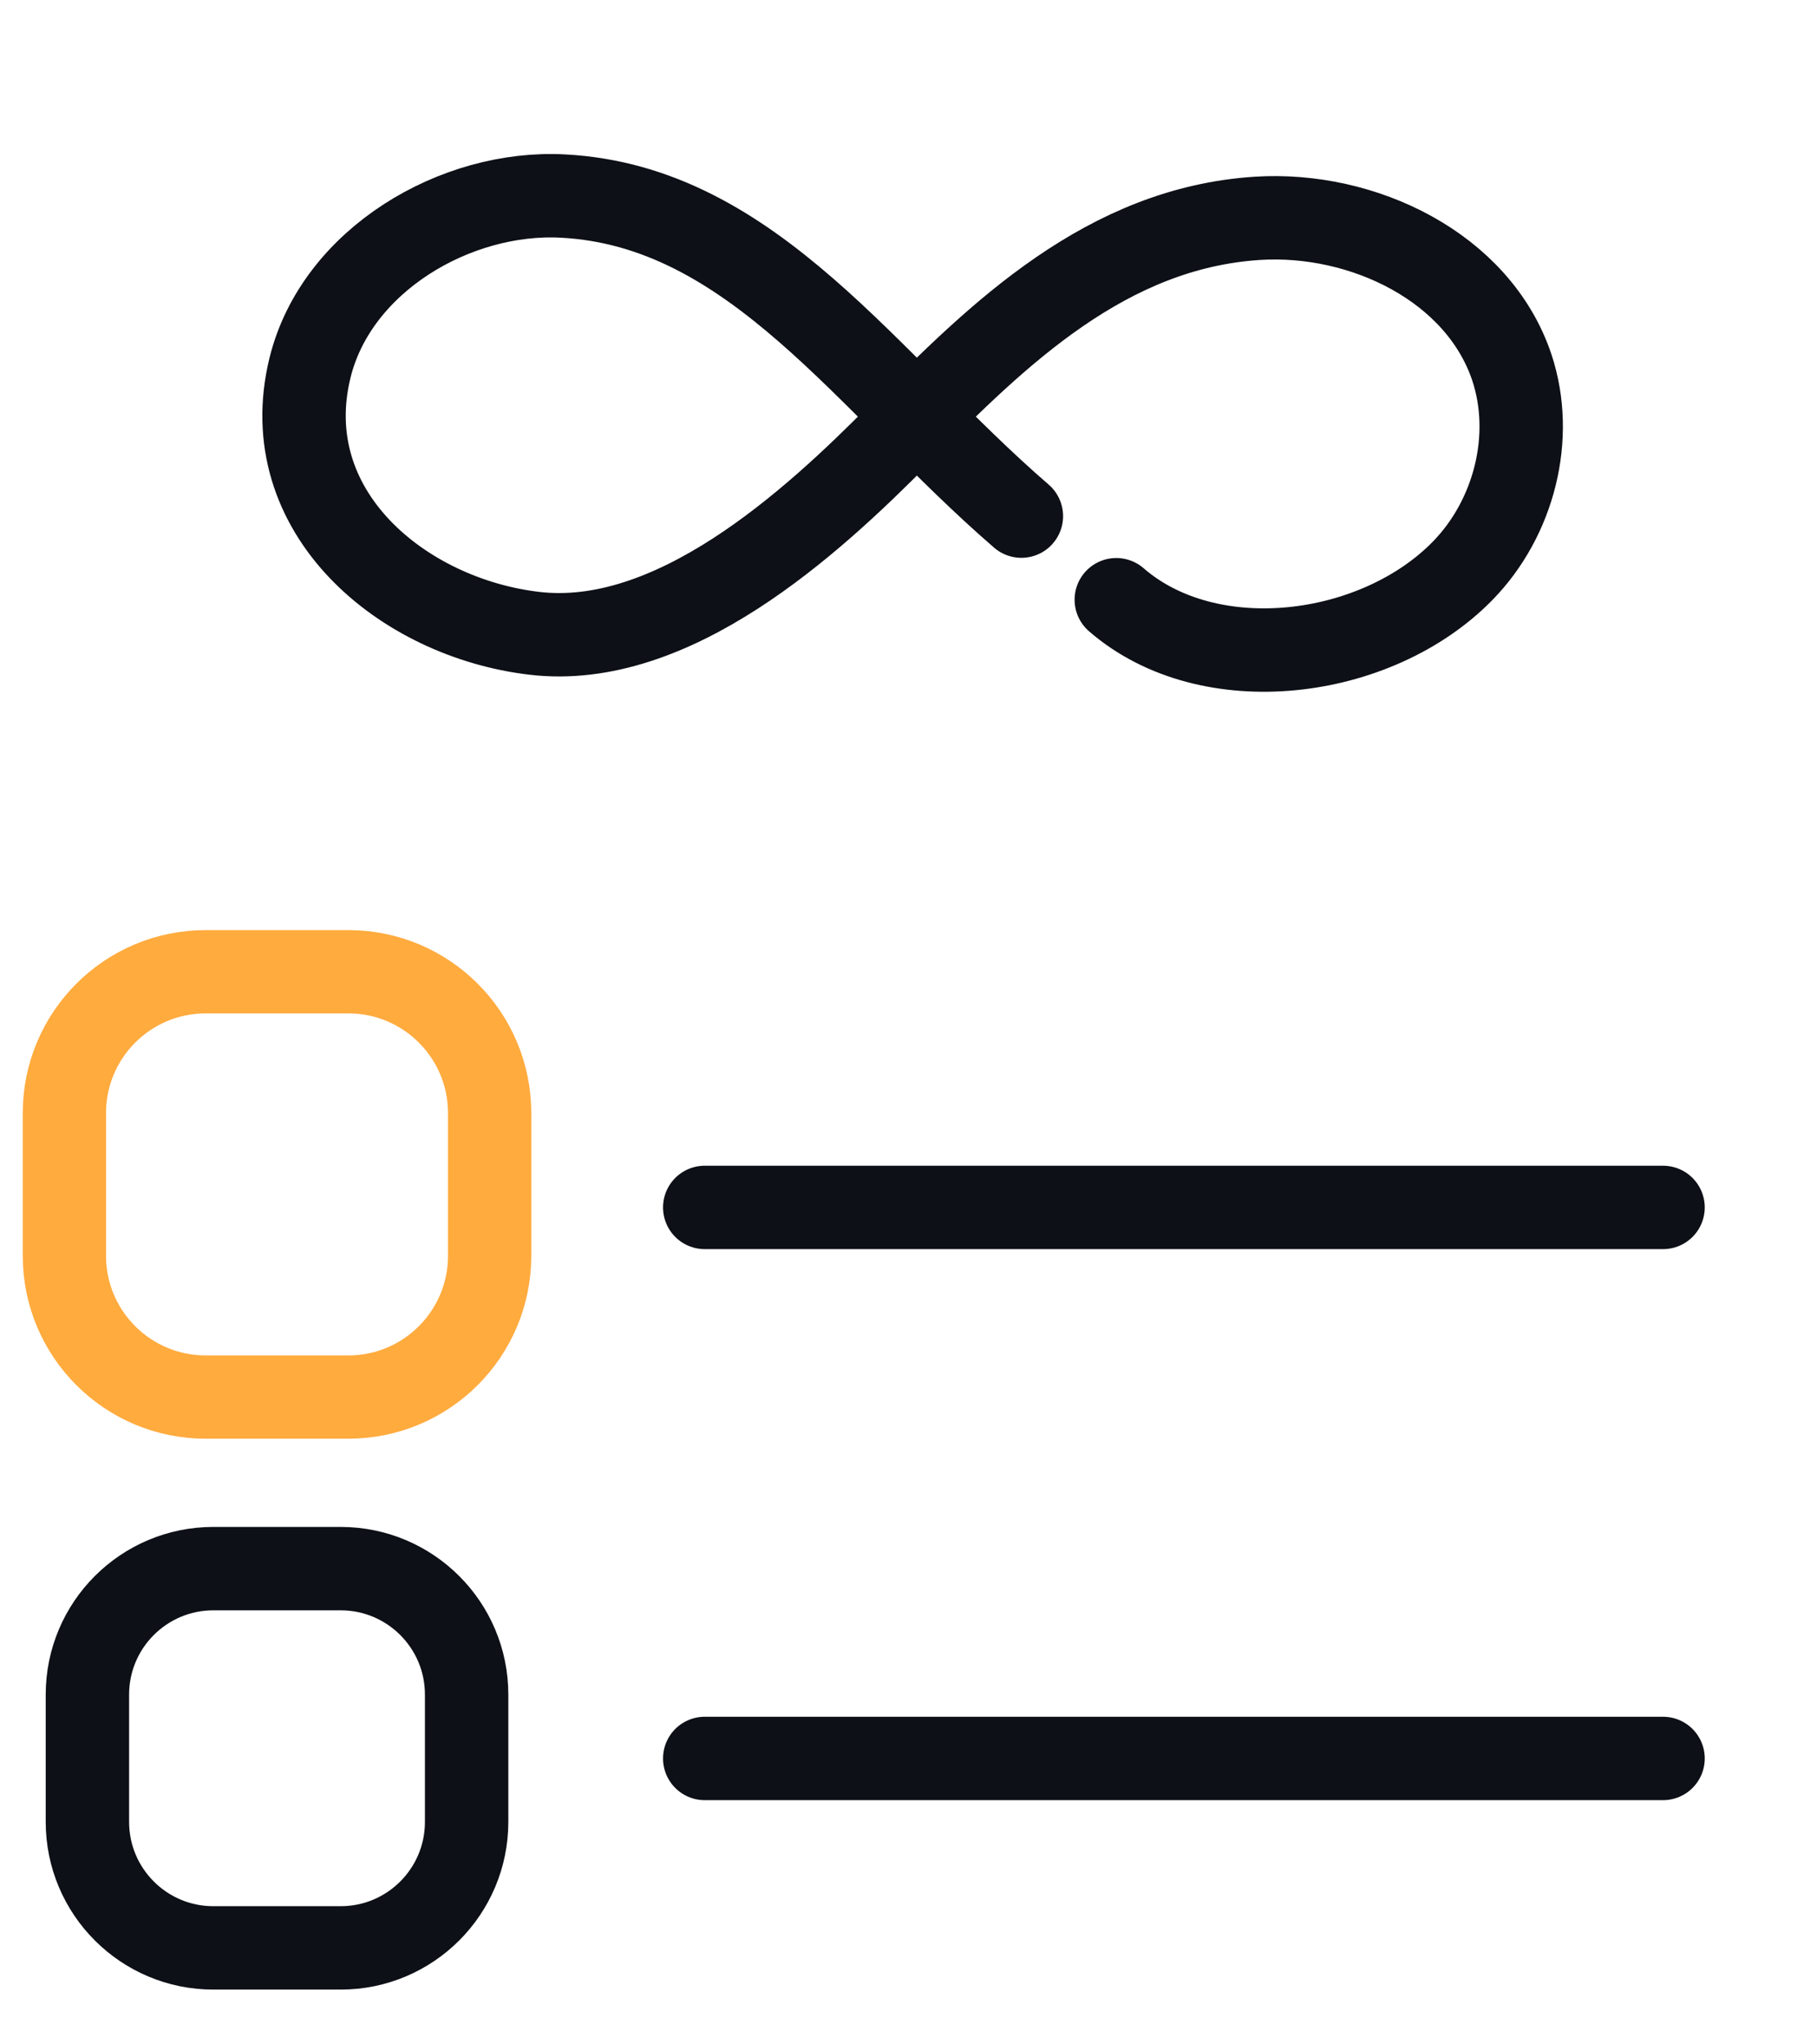 <svg width="48" height="54" viewBox="0 0 48 54" fill="none" xmlns="http://www.w3.org/2000/svg">
<path d="M18.617 31.893H43.933" stroke="#0D1016" stroke-width="2.203" stroke-linecap="round" stroke-linejoin="round"/>
<path d="M8.999 41.434H5.637C3.799 41.434 2.309 42.924 2.309 44.762V48.123C2.309 49.961 3.799 51.452 5.637 51.452H8.999C10.837 51.452 12.327 49.961 12.327 48.123V44.762C12.327 42.924 10.837 41.434 8.999 41.434Z" stroke="#0D1016" stroke-width="2.203" stroke-linecap="round" stroke-linejoin="round"/>
<path d="M9.203 25.668H5.433C3.372 25.668 1.701 27.339 1.701 29.4V33.17C1.701 35.231 3.372 36.902 5.433 36.902H9.203C11.264 36.902 12.935 35.231 12.935 33.17V29.4C12.935 27.339 11.264 25.668 9.203 25.668Z" stroke="#FFAB3E" stroke-width="2.2" stroke-miterlimit="10"/>
<path d="M18.617 46.448H43.933" stroke="#0D1016" stroke-width="2.203" stroke-linecap="round" stroke-linejoin="round"/>
<path d="M26.982 13.633C22.91 10.116 19.904 5.446 14.878 5.179C12.05 5.024 8.888 6.866 8.189 9.717C7.257 13.522 10.63 16.317 14.113 16.728C17.763 17.161 21.413 13.844 23.765 11.459C26.405 8.774 29.256 6.023 33.216 5.767C36.001 5.59 39.052 7.054 39.939 9.706C40.549 11.547 39.995 13.688 38.641 15.075C36.356 17.416 31.941 17.971 29.489 15.841" stroke="#0D1016" stroke-width="2.203" stroke-linecap="round" stroke-linejoin="round"/>
</svg>
